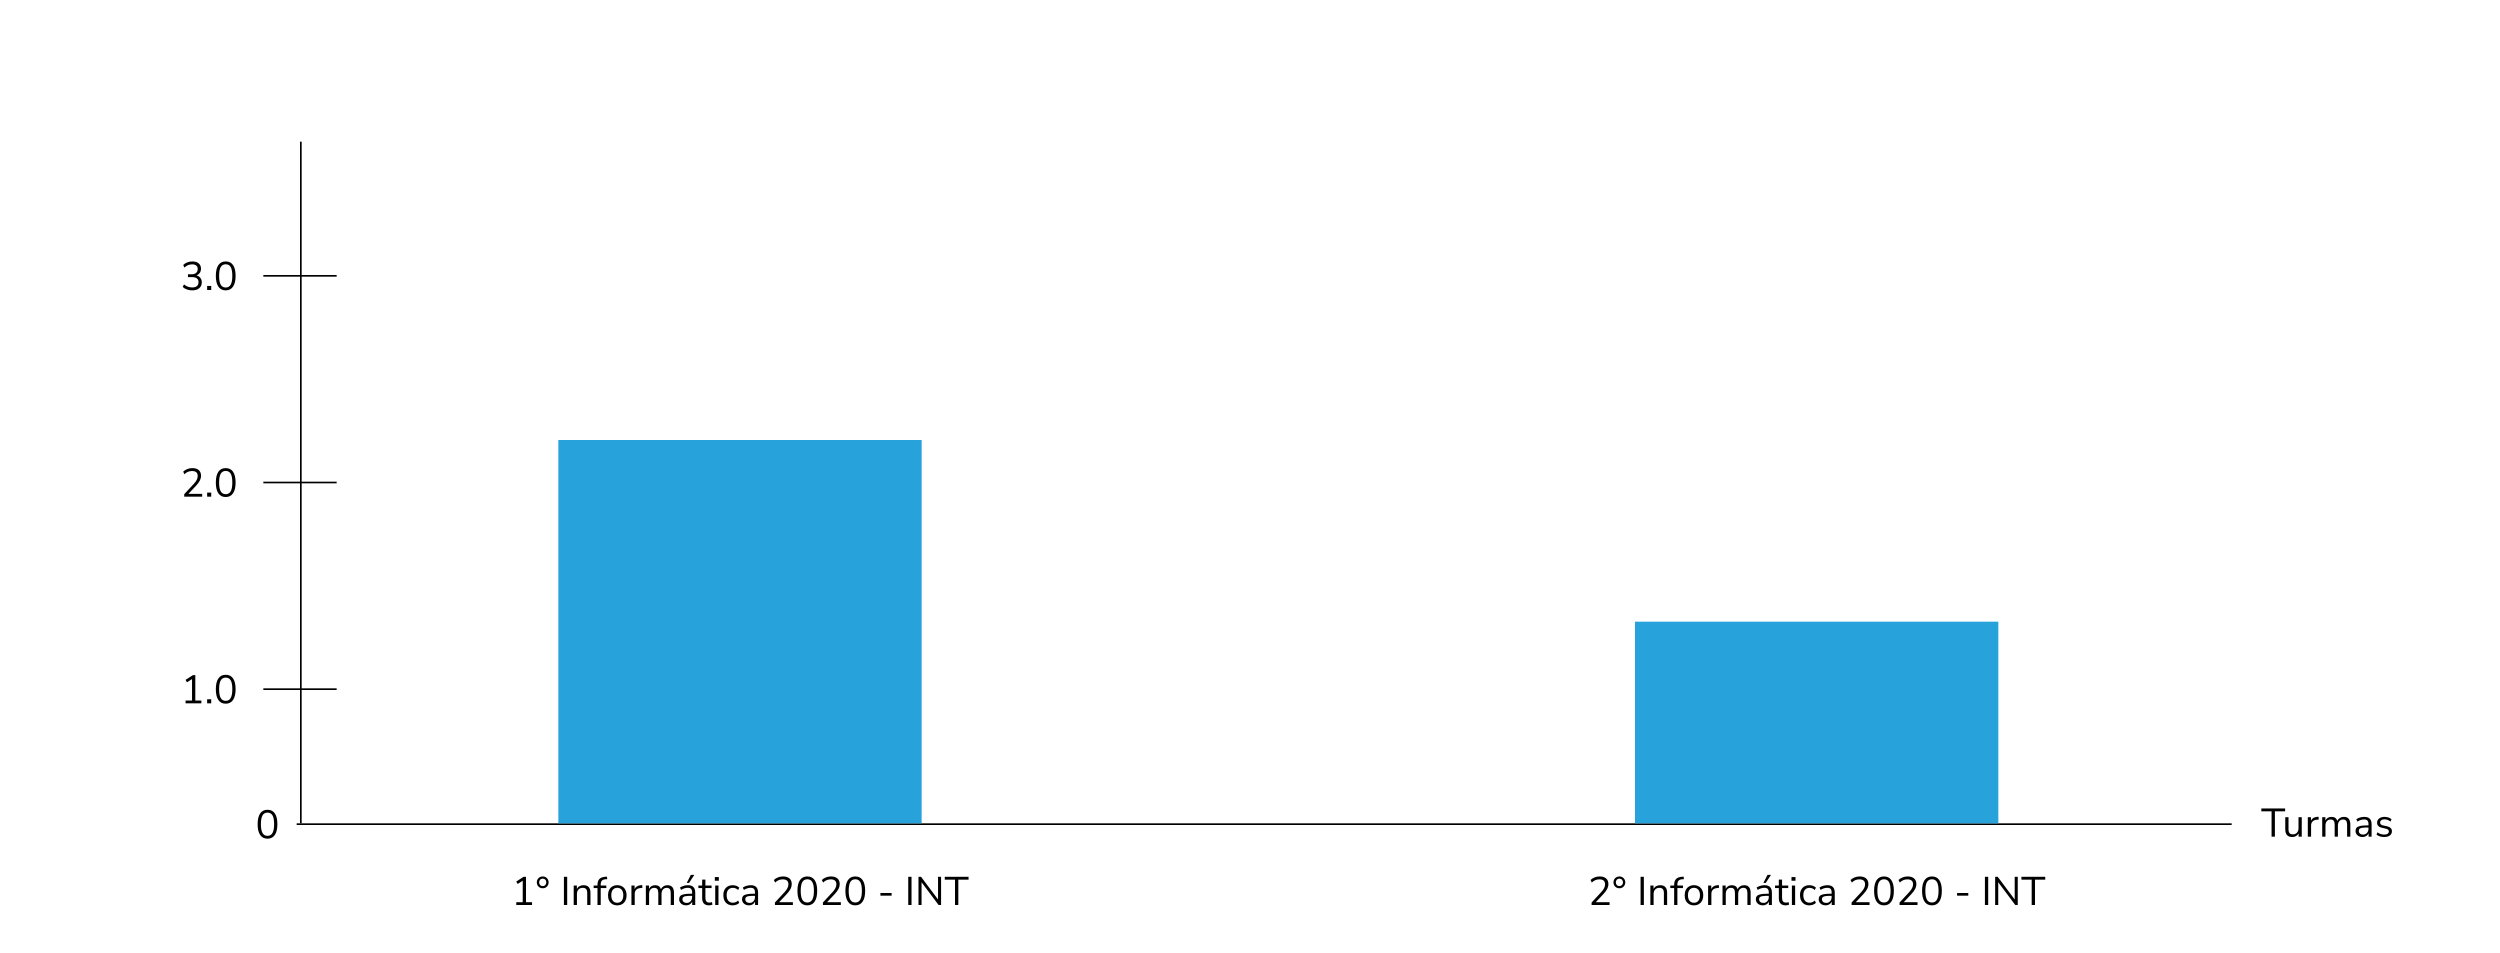 <svg width="1500" height="572" viewBox="0 0 1500 572" fill="none" xmlns="http://www.w3.org/2000/svg">
<line x1="180.5" y1="85" x2="180.5" y2="494" stroke="black" style="mix-blend-mode:darken"/>
<line x1="177.999" y1="494.498" x2="1339" y2="494.498" stroke="black" style="mix-blend-mode:darken"/>
<line x1="158" y1="413.5" x2="202" y2="413.5" stroke="black"/>
<line x1="158" y1="289.5" x2="202" y2="289.5" stroke="black"/>
<line x1="158" y1="165.5" x2="202" y2="165.5" stroke="black"/>
<path d="M160.505 503.216C158.569 503.216 157.097 502.472 156.089 500.984C155.081 499.496 154.577 497.344 154.577 494.528C154.577 491.696 155.081 489.544 156.089 488.072C157.097 486.6 158.569 485.864 160.505 485.864C162.457 485.864 163.929 486.6 164.921 488.072C165.929 489.528 166.433 491.672 166.433 494.504C166.433 497.336 165.921 499.496 164.897 500.984C163.889 502.472 162.425 503.216 160.505 503.216ZM160.505 501.512C161.849 501.512 162.841 500.944 163.481 499.808C164.137 498.672 164.465 496.904 164.465 494.504C164.465 492.104 164.145 490.352 163.505 489.248C162.865 488.128 161.865 487.568 160.505 487.568C159.161 487.568 158.161 488.128 157.505 489.248C156.865 490.368 156.545 492.12 156.545 494.504C156.545 496.904 156.865 498.672 157.505 499.808C158.161 500.944 159.161 501.512 160.505 501.512Z" fill="black"/>
<path d="M111.355 422V420.32H115.219V407.456L112.171 409.376L111.331 407.912L115.771 405.08H117.187V420.32H120.811V422H111.355ZM124.282 422V419.552H126.73V422H124.282ZM135.43 422.216C133.494 422.216 132.022 421.472 131.014 419.984C130.006 418.496 129.502 416.344 129.502 413.528C129.502 410.696 130.006 408.544 131.014 407.072C132.022 405.6 133.494 404.864 135.43 404.864C137.382 404.864 138.854 405.6 139.846 407.072C140.854 408.528 141.358 410.672 141.358 413.504C141.358 416.336 140.846 418.496 139.822 419.984C138.814 421.472 137.35 422.216 135.43 422.216ZM135.43 420.512C136.774 420.512 137.766 419.944 138.406 418.808C139.062 417.672 139.39 415.904 139.39 413.504C139.39 411.104 139.07 409.352 138.43 408.248C137.79 407.128 136.79 406.568 135.43 406.568C134.086 406.568 133.086 407.128 132.43 408.248C131.79 409.368 131.47 411.12 131.47 413.504C131.47 415.904 131.79 417.672 132.43 418.808C133.086 419.944 134.086 420.512 135.43 420.512Z" fill="black"/>
<path d="M110.539 298V296.512L116.323 290.272C117.139 289.376 117.723 288.56 118.075 287.824C118.443 287.088 118.627 286.336 118.627 285.568C118.627 283.6 117.483 282.616 115.195 282.616C113.483 282.616 111.971 283.256 110.659 284.536L109.915 283C110.539 282.36 111.331 281.848 112.291 281.464C113.267 281.064 114.291 280.864 115.363 280.864C117.059 280.864 118.355 281.264 119.251 282.064C120.163 282.848 120.619 283.968 120.619 285.424C120.619 286.432 120.371 287.424 119.875 288.4C119.379 289.36 118.619 290.384 117.595 291.472L113.059 296.32H121.315V298H110.539ZM124.282 298V295.552H126.73V298H124.282ZM135.43 298.216C133.494 298.216 132.022 297.472 131.014 295.984C130.006 294.496 129.502 292.344 129.502 289.528C129.502 286.696 130.006 284.544 131.014 283.072C132.022 281.6 133.494 280.864 135.43 280.864C137.382 280.864 138.854 281.6 139.846 283.072C140.854 284.528 141.358 286.672 141.358 289.504C141.358 292.336 140.846 294.496 139.822 295.984C138.814 297.472 137.35 298.216 135.43 298.216ZM135.43 296.512C136.774 296.512 137.766 295.944 138.406 294.808C139.062 293.672 139.39 291.904 139.39 289.504C139.39 287.104 139.07 285.352 138.43 284.248C137.79 283.128 136.79 282.568 135.43 282.568C134.086 282.568 133.086 283.128 132.43 284.248C131.79 285.368 131.47 287.12 131.47 289.504C131.47 291.904 131.79 293.672 132.43 294.808C133.086 295.944 134.086 296.512 135.43 296.512Z" fill="black"/>
<path d="M115.387 174.216C114.267 174.216 113.203 174.048 112.195 173.712C111.187 173.36 110.339 172.856 109.651 172.2L110.371 170.64C111.155 171.28 111.947 171.744 112.747 172.032C113.547 172.32 114.411 172.464 115.339 172.464C116.555 172.464 117.483 172.2 118.123 171.672C118.779 171.128 119.107 170.336 119.107 169.296C119.107 168.304 118.779 167.552 118.123 167.04C117.467 166.528 116.515 166.272 115.267 166.272H112.771V164.568H115.099C116.187 164.568 117.043 164.288 117.667 163.728C118.307 163.152 118.627 162.368 118.627 161.376C118.627 160.496 118.331 159.816 117.739 159.336C117.163 158.856 116.339 158.616 115.267 158.616C113.507 158.616 111.971 159.256 110.659 160.536L109.939 159C110.563 158.328 111.355 157.808 112.315 157.44C113.291 157.056 114.315 156.864 115.387 156.864C117.019 156.864 118.291 157.248 119.203 158.016C120.131 158.784 120.595 159.848 120.595 161.208C120.595 162.152 120.355 162.984 119.875 163.704C119.395 164.408 118.731 164.92 117.883 165.24C118.891 165.512 119.675 166.016 120.235 166.752C120.795 167.472 121.075 168.368 121.075 169.44C121.075 170.896 120.563 172.056 119.539 172.92C118.531 173.784 117.147 174.216 115.387 174.216ZM124.282 174V171.552H126.73V174H124.282ZM135.43 174.216C133.494 174.216 132.022 173.472 131.014 171.984C130.006 170.496 129.502 168.344 129.502 165.528C129.502 162.696 130.006 160.544 131.014 159.072C132.022 157.6 133.494 156.864 135.43 156.864C137.382 156.864 138.854 157.6 139.846 159.072C140.854 160.528 141.358 162.672 141.358 165.504C141.358 168.336 140.846 170.496 139.822 171.984C138.814 173.472 137.35 174.216 135.43 174.216ZM135.43 172.512C136.774 172.512 137.766 171.944 138.406 170.808C139.062 169.672 139.39 167.904 139.39 165.504C139.39 163.104 139.07 161.352 138.43 160.248C137.79 159.128 136.79 158.568 135.43 158.568C134.086 158.568 133.086 159.128 132.43 160.248C131.79 161.368 131.47 163.12 131.47 165.504C131.47 167.904 131.79 169.672 132.43 170.808C133.086 171.944 134.086 172.512 135.43 172.512Z" fill="black"/>
<rect x="335" y="264" width="218" height="230" fill="#27A2DB"/>
<rect x="981" y="373" width="218" height="121" fill="#27A2DB"/>
<path d="M309.773 543V541.32H313.637V528.456L310.589 530.376L309.749 528.912L314.189 526.08H315.605V541.32H319.229V543H309.773ZM325.652 532.968C324.964 532.968 324.348 532.816 323.804 532.512C323.276 532.192 322.852 531.768 322.532 531.24C322.228 530.696 322.076 530.088 322.076 529.416C322.076 528.744 322.228 528.144 322.532 527.616C322.852 527.072 323.276 526.648 323.804 526.344C324.348 526.024 324.964 525.864 325.652 525.864C326.324 525.864 326.924 526.024 327.452 526.344C327.98 526.648 328.396 527.072 328.7 527.616C329.02 528.144 329.18 528.744 329.18 529.416C329.18 530.088 329.02 530.696 328.7 531.24C328.396 531.768 327.98 532.192 327.452 532.512C326.924 532.816 326.324 532.968 325.652 532.968ZM325.652 531.648C326.276 531.648 326.788 531.44 327.188 531.024C327.588 530.592 327.788 530.056 327.788 529.416C327.788 528.76 327.588 528.224 327.188 527.808C326.788 527.392 326.276 527.184 325.652 527.184C325.012 527.184 324.492 527.392 324.092 527.808C323.692 528.224 323.492 528.76 323.492 529.416C323.492 530.056 323.692 530.592 324.092 531.024C324.492 531.44 325.012 531.648 325.652 531.648ZM338.346 543V526.08H340.314V543H338.346ZM344.222 543V531.336H346.118V533.328C346.502 532.592 347.046 532.04 347.75 531.672C348.454 531.304 349.246 531.12 350.126 531.12C352.894 531.12 354.278 532.656 354.278 535.728V543H352.334V535.848C352.334 534.76 352.118 533.968 351.686 533.472C351.27 532.96 350.598 532.704 349.67 532.704C348.598 532.704 347.742 533.04 347.102 533.712C346.478 534.368 346.166 535.248 346.166 536.352V543H344.222ZM358.487 543V532.848H356.183V531.336H358.487V530.928C358.487 529.376 358.871 528.2 359.639 527.4C360.423 526.6 361.623 526.152 363.239 526.056L364.175 526.008L364.343 527.496L363.239 527.568C362.247 527.648 361.527 527.944 361.079 528.456C360.647 528.968 360.431 529.712 360.431 530.688V531.336H363.791V532.848H360.431V543H358.487ZM370.375 543.216C369.239 543.216 368.255 542.968 367.423 542.472C366.591 541.976 365.943 541.28 365.479 540.384C365.031 539.472 364.807 538.4 364.807 537.168C364.807 535.936 365.031 534.872 365.479 533.976C365.943 533.064 366.591 532.36 367.423 531.864C368.255 531.368 369.239 531.12 370.375 531.12C371.495 531.12 372.471 531.368 373.303 531.864C374.151 532.36 374.799 533.064 375.247 533.976C375.711 534.872 375.943 535.936 375.943 537.168C375.943 538.4 375.711 539.472 375.247 540.384C374.799 541.28 374.151 541.976 373.303 542.472C372.471 542.968 371.495 543.216 370.375 543.216ZM370.375 541.656C371.463 541.656 372.335 541.272 372.991 540.504C373.647 539.72 373.975 538.608 373.975 537.168C373.975 535.712 373.647 534.6 372.991 533.832C372.335 533.064 371.463 532.68 370.375 532.68C369.271 532.68 368.391 533.064 367.735 533.832C367.095 534.6 366.775 535.712 366.775 537.168C366.775 538.608 367.095 539.72 367.735 540.504C368.391 541.272 369.271 541.656 370.375 541.656ZM378.863 543V531.336H380.759V533.424C381.383 532.016 382.663 531.24 384.599 531.096L385.295 531.024L385.439 532.704L384.215 532.848C383.111 532.944 382.271 533.296 381.695 533.904C381.119 534.496 380.831 535.312 380.831 536.352V543H378.863ZM387.513 543V531.336H389.409V533.304C389.761 532.6 390.249 532.064 390.873 531.696C391.497 531.312 392.225 531.12 393.057 531.12C394.881 531.12 396.049 531.912 396.561 533.496C396.913 532.76 397.433 532.184 398.121 531.768C398.809 531.336 399.601 531.12 400.497 531.12C403.089 531.12 404.385 532.656 404.385 535.728V543H402.441V535.824C402.441 534.752 402.249 533.968 401.865 533.472C401.497 532.96 400.881 532.704 400.017 532.704C399.073 532.704 398.321 533.04 397.761 533.712C397.201 534.384 396.921 535.28 396.921 536.4V543H394.977V535.824C394.977 534.752 394.785 533.968 394.401 533.472C394.033 532.96 393.417 532.704 392.553 532.704C391.593 532.704 390.833 533.04 390.273 533.712C389.729 534.384 389.457 535.28 389.457 536.4V543H387.513ZM411.691 543.216C410.891 543.216 410.171 543.064 409.531 542.76C408.907 542.44 408.411 542.008 408.043 541.464C407.675 540.92 407.491 540.312 407.491 539.64C407.491 538.792 407.707 538.12 408.139 537.624C408.587 537.128 409.315 536.776 410.323 536.568C411.347 536.344 412.739 536.232 414.499 536.232H415.267V535.488C415.267 534.496 415.059 533.784 414.643 533.352C414.243 532.904 413.595 532.68 412.699 532.68C411.995 532.68 411.315 532.784 410.659 532.992C410.003 533.184 409.331 533.504 408.643 533.952L407.971 532.536C408.579 532.104 409.315 531.76 410.179 531.504C411.059 531.248 411.899 531.12 412.699 531.12C414.203 531.12 415.315 531.488 416.035 532.224C416.771 532.96 417.139 534.104 417.139 535.656V543H415.315V540.984C415.011 541.672 414.539 542.216 413.899 542.616C413.275 543.016 412.539 543.216 411.691 543.216ZM412.003 541.752C412.963 541.752 413.747 541.424 414.355 540.768C414.963 540.096 415.267 539.248 415.267 538.224V537.504H414.523C413.227 537.504 412.203 537.568 411.451 537.696C410.715 537.808 410.195 538.016 409.891 538.32C409.603 538.608 409.459 539.008 409.459 539.52C409.459 540.176 409.683 540.712 410.131 541.128C410.595 541.544 411.219 541.752 412.003 541.752ZM412.027 529.776L414.499 524.928H416.587L413.419 529.776H412.027ZM425.426 543.216C424.05 543.216 423.018 542.856 422.33 542.136C421.642 541.4 421.298 540.344 421.298 538.968V532.848H419.018V531.336H421.298V527.76H423.242V531.336H426.938V532.848H423.242V538.776C423.242 539.688 423.434 540.384 423.818 540.864C424.202 541.328 424.826 541.56 425.69 541.56C425.946 541.56 426.202 541.528 426.458 541.464C426.714 541.4 426.946 541.336 427.154 541.272L427.49 542.76C427.282 542.872 426.978 542.976 426.578 543.072C426.178 543.168 425.794 543.216 425.426 543.216ZM428.896 528.432V526.248H431.297V528.432H428.896ZM429.137 543V531.336H431.081V543H429.137ZM439.659 543.216C438.491 543.216 437.483 542.968 436.635 542.472C435.787 541.96 435.131 541.248 434.667 540.336C434.219 539.408 433.995 538.328 433.995 537.096C433.995 535.24 434.499 533.784 435.507 532.728C436.515 531.656 437.899 531.12 439.659 531.12C440.379 531.12 441.091 531.248 441.795 531.504C442.499 531.76 443.083 532.12 443.547 532.584L442.875 534C442.411 533.552 441.899 533.224 441.339 533.016C440.795 532.808 440.275 532.704 439.779 532.704C438.563 532.704 437.627 533.088 436.971 533.856C436.315 534.608 435.987 535.696 435.987 537.12C435.987 538.512 436.315 539.616 436.971 540.432C437.627 541.232 438.563 541.632 439.779 541.632C440.275 541.632 440.795 541.528 441.339 541.32C441.899 541.112 442.411 540.776 442.875 540.312L443.547 541.728C443.083 542.192 442.491 542.56 441.771 542.832C441.067 543.088 440.363 543.216 439.659 543.216ZM449.402 543.216C448.602 543.216 447.882 543.064 447.242 542.76C446.618 542.44 446.122 542.008 445.754 541.464C445.386 540.92 445.202 540.312 445.202 539.64C445.202 538.792 445.418 538.12 445.85 537.624C446.298 537.128 447.026 536.776 448.034 536.568C449.058 536.344 450.45 536.232 452.21 536.232H452.978V535.488C452.978 534.496 452.77 533.784 452.354 533.352C451.954 532.904 451.306 532.68 450.41 532.68C449.706 532.68 449.026 532.784 448.37 532.992C447.714 533.184 447.042 533.504 446.354 533.952L445.682 532.536C446.29 532.104 447.026 531.76 447.89 531.504C448.77 531.248 449.61 531.12 450.41 531.12C451.914 531.12 453.026 531.488 453.746 532.224C454.482 532.96 454.85 534.104 454.85 535.656V543H453.026V540.984C452.722 541.672 452.25 542.216 451.61 542.616C450.986 543.016 450.25 543.216 449.402 543.216ZM449.714 541.752C450.674 541.752 451.458 541.424 452.066 540.768C452.674 540.096 452.978 539.248 452.978 538.224V537.504H452.234C450.938 537.504 449.914 537.568 449.162 537.696C448.426 537.808 447.906 538.016 447.602 538.32C447.314 538.608 447.17 539.008 447.17 539.52C447.17 540.176 447.394 540.712 447.842 541.128C448.306 541.544 448.93 541.752 449.714 541.752ZM464.957 543V541.512L470.741 535.272C471.557 534.376 472.141 533.56 472.493 532.824C472.861 532.088 473.045 531.336 473.045 530.568C473.045 528.6 471.901 527.616 469.613 527.616C467.901 527.616 466.389 528.256 465.077 529.536L464.333 528C464.957 527.36 465.749 526.848 466.709 526.464C467.685 526.064 468.709 525.864 469.781 525.864C471.477 525.864 472.773 526.264 473.669 527.064C474.581 527.848 475.037 528.968 475.037 530.424C475.037 531.432 474.789 532.424 474.293 533.4C473.797 534.36 473.037 535.384 472.013 536.472L467.477 541.32H475.733V543H464.957ZM484.388 543.216C482.452 543.216 480.98 542.472 479.972 540.984C478.964 539.496 478.46 537.344 478.46 534.528C478.46 531.696 478.964 529.544 479.972 528.072C480.98 526.6 482.452 525.864 484.388 525.864C486.34 525.864 487.812 526.6 488.804 528.072C489.812 529.528 490.316 531.672 490.316 534.504C490.316 537.336 489.804 539.496 488.78 540.984C487.772 542.472 486.308 543.216 484.388 543.216ZM484.388 541.512C485.732 541.512 486.724 540.944 487.364 539.808C488.02 538.672 488.348 536.904 488.348 534.504C488.348 532.104 488.028 530.352 487.388 529.248C486.748 528.128 485.748 527.568 484.388 527.568C483.044 527.568 482.044 528.128 481.388 529.248C480.748 530.368 480.428 532.12 480.428 534.504C480.428 536.904 480.748 538.672 481.388 539.808C482.044 540.944 483.044 541.512 484.388 541.512ZM493.738 543V541.512L499.522 535.272C500.338 534.376 500.922 533.56 501.274 532.824C501.642 532.088 501.826 531.336 501.826 530.568C501.826 528.6 500.682 527.616 498.394 527.616C496.682 527.616 495.17 528.256 493.858 529.536L493.114 528C493.738 527.36 494.53 526.848 495.49 526.464C496.466 526.064 497.49 525.864 498.562 525.864C500.258 525.864 501.554 526.264 502.45 527.064C503.362 527.848 503.818 528.968 503.818 530.424C503.818 531.432 503.57 532.424 503.074 533.4C502.578 534.36 501.818 535.384 500.794 536.472L496.258 541.32H504.514V543H493.738ZM513.169 543.216C511.233 543.216 509.761 542.472 508.753 540.984C507.745 539.496 507.241 537.344 507.241 534.528C507.241 531.696 507.745 529.544 508.753 528.072C509.761 526.6 511.233 525.864 513.169 525.864C515.121 525.864 516.593 526.6 517.585 528.072C518.593 529.528 519.097 531.672 519.097 534.504C519.097 537.336 518.585 539.496 517.561 540.984C516.553 542.472 515.089 543.216 513.169 543.216ZM513.169 541.512C514.513 541.512 515.505 540.944 516.145 539.808C516.801 538.672 517.129 536.904 517.129 534.504C517.129 532.104 516.809 530.352 516.169 529.248C515.529 528.128 514.529 527.568 513.169 527.568C511.825 527.568 510.825 528.128 510.169 529.248C509.529 530.368 509.209 532.12 509.209 534.504C509.209 536.904 509.529 538.672 510.169 539.808C510.825 540.944 511.825 541.512 513.169 541.512ZM528.251 537.408V535.8H534.971V537.408H528.251ZM544.947 543V526.08H546.915V543H544.947ZM551.088 543V526.08H552.624L562.824 539.688V526.08H564.648V543H563.16L552.936 529.344V543H551.088ZM573.006 543V527.784H566.862V526.08H581.142V527.784H574.998V543H573.006Z" fill="black"/>
<path d="M954.957 543V541.512L960.741 535.272C961.557 534.376 962.141 533.56 962.493 532.824C962.861 532.088 963.045 531.336 963.045 530.568C963.045 528.6 961.901 527.616 959.613 527.616C957.901 527.616 956.389 528.256 955.077 529.536L954.333 528C954.957 527.36 955.749 526.848 956.709 526.464C957.685 526.064 958.709 525.864 959.781 525.864C961.477 525.864 962.773 526.264 963.669 527.064C964.581 527.848 965.037 528.968 965.037 530.424C965.037 531.432 964.789 532.424 964.293 533.4C963.797 534.36 963.037 535.384 962.013 536.472L957.477 541.32H965.733V543H954.957ZM971.652 532.968C970.964 532.968 970.348 532.816 969.804 532.512C969.276 532.192 968.852 531.768 968.532 531.24C968.228 530.696 968.076 530.088 968.076 529.416C968.076 528.744 968.228 528.144 968.532 527.616C968.852 527.072 969.276 526.648 969.804 526.344C970.348 526.024 970.964 525.864 971.652 525.864C972.324 525.864 972.924 526.024 973.452 526.344C973.98 526.648 974.396 527.072 974.7 527.616C975.02 528.144 975.18 528.744 975.18 529.416C975.18 530.088 975.02 530.696 974.7 531.24C974.396 531.768 973.98 532.192 973.452 532.512C972.924 532.816 972.324 532.968 971.652 532.968ZM971.652 531.648C972.276 531.648 972.788 531.44 973.188 531.024C973.588 530.592 973.788 530.056 973.788 529.416C973.788 528.76 973.588 528.224 973.188 527.808C972.788 527.392 972.276 527.184 971.652 527.184C971.012 527.184 970.492 527.392 970.092 527.808C969.692 528.224 969.492 528.76 969.492 529.416C969.492 530.056 969.692 530.592 970.092 531.024C970.492 531.44 971.012 531.648 971.652 531.648ZM984.346 543V526.08H986.314V543H984.346ZM990.222 543V531.336H992.118V533.328C992.502 532.592 993.046 532.04 993.75 531.672C994.454 531.304 995.246 531.12 996.126 531.12C998.894 531.12 1000.28 532.656 1000.28 535.728V543H998.334V535.848C998.334 534.76 998.118 533.968 997.686 533.472C997.27 532.96 996.598 532.704 995.67 532.704C994.598 532.704 993.742 533.04 993.102 533.712C992.478 534.368 992.166 535.248 992.166 536.352V543H990.222ZM1004.49 543V532.848H1002.18V531.336H1004.49V530.928C1004.49 529.376 1004.87 528.2 1005.64 527.4C1006.42 526.6 1007.62 526.152 1009.24 526.056L1010.18 526.008L1010.34 527.496L1009.24 527.568C1008.25 527.648 1007.53 527.944 1007.08 528.456C1006.65 528.968 1006.43 529.712 1006.43 530.688V531.336H1009.79V532.848H1006.43V543H1004.49ZM1016.38 543.216C1015.24 543.216 1014.26 542.968 1013.42 542.472C1012.59 541.976 1011.94 541.28 1011.48 540.384C1011.03 539.472 1010.81 538.4 1010.81 537.168C1010.81 535.936 1011.03 534.872 1011.48 533.976C1011.94 533.064 1012.59 532.36 1013.42 531.864C1014.26 531.368 1015.24 531.12 1016.38 531.12C1017.5 531.12 1018.47 531.368 1019.3 531.864C1020.15 532.36 1020.8 533.064 1021.25 533.976C1021.71 534.872 1021.94 535.936 1021.94 537.168C1021.94 538.4 1021.71 539.472 1021.25 540.384C1020.8 541.28 1020.15 541.976 1019.3 542.472C1018.47 542.968 1017.5 543.216 1016.38 543.216ZM1016.38 541.656C1017.46 541.656 1018.34 541.272 1018.99 540.504C1019.65 539.72 1019.98 538.608 1019.98 537.168C1019.98 535.712 1019.65 534.6 1018.99 533.832C1018.34 533.064 1017.46 532.68 1016.38 532.68C1015.27 532.68 1014.39 533.064 1013.74 533.832C1013.1 534.6 1012.78 535.712 1012.78 537.168C1012.78 538.608 1013.1 539.72 1013.74 540.504C1014.39 541.272 1015.27 541.656 1016.38 541.656ZM1024.86 543V531.336H1026.76V533.424C1027.38 532.016 1028.66 531.24 1030.6 531.096L1031.3 531.024L1031.44 532.704L1030.22 532.848C1029.11 532.944 1028.27 533.296 1027.7 533.904C1027.12 534.496 1026.83 535.312 1026.83 536.352V543H1024.86ZM1033.51 543V531.336H1035.41V533.304C1035.76 532.6 1036.25 532.064 1036.87 531.696C1037.5 531.312 1038.22 531.12 1039.06 531.12C1040.88 531.12 1042.05 531.912 1042.56 533.496C1042.91 532.76 1043.43 532.184 1044.12 531.768C1044.81 531.336 1045.6 531.12 1046.5 531.12C1049.09 531.12 1050.38 532.656 1050.38 535.728V543H1048.44V535.824C1048.44 534.752 1048.25 533.968 1047.86 533.472C1047.5 532.96 1046.88 532.704 1046.02 532.704C1045.07 532.704 1044.32 533.04 1043.76 533.712C1043.2 534.384 1042.92 535.28 1042.92 536.4V543H1040.98V535.824C1040.98 534.752 1040.78 533.968 1040.4 533.472C1040.03 532.96 1039.42 532.704 1038.55 532.704C1037.59 532.704 1036.83 533.04 1036.27 533.712C1035.73 534.384 1035.46 535.28 1035.46 536.4V543H1033.51ZM1057.69 543.216C1056.89 543.216 1056.17 543.064 1055.53 542.76C1054.91 542.44 1054.41 542.008 1054.04 541.464C1053.68 540.92 1053.49 540.312 1053.49 539.64C1053.49 538.792 1053.71 538.12 1054.14 537.624C1054.59 537.128 1055.32 536.776 1056.32 536.568C1057.35 536.344 1058.74 536.232 1060.5 536.232H1061.27V535.488C1061.27 534.496 1061.06 533.784 1060.64 533.352C1060.24 532.904 1059.6 532.68 1058.7 532.68C1058 532.68 1057.32 532.784 1056.66 532.992C1056 533.184 1055.33 533.504 1054.64 533.952L1053.97 532.536C1054.58 532.104 1055.32 531.76 1056.18 531.504C1057.06 531.248 1057.9 531.12 1058.7 531.12C1060.2 531.12 1061.32 531.488 1062.04 532.224C1062.77 532.96 1063.14 534.104 1063.14 535.656V543H1061.32V540.984C1061.01 541.672 1060.54 542.216 1059.9 542.616C1059.28 543.016 1058.54 543.216 1057.69 543.216ZM1058 541.752C1058.96 541.752 1059.75 541.424 1060.36 540.768C1060.96 540.096 1061.27 539.248 1061.27 538.224V537.504H1060.52C1059.23 537.504 1058.2 537.568 1057.45 537.696C1056.72 537.808 1056.2 538.016 1055.89 538.32C1055.6 538.608 1055.46 539.008 1055.46 539.52C1055.46 540.176 1055.68 540.712 1056.13 541.128C1056.6 541.544 1057.22 541.752 1058 541.752ZM1058.03 529.776L1060.5 524.928H1062.59L1059.42 529.776H1058.03ZM1071.43 543.216C1070.05 543.216 1069.02 542.856 1068.33 542.136C1067.64 541.4 1067.3 540.344 1067.3 538.968V532.848H1065.02V531.336H1067.3V527.76H1069.24V531.336H1072.94V532.848H1069.24V538.776C1069.24 539.688 1069.43 540.384 1069.82 540.864C1070.2 541.328 1070.83 541.56 1071.69 541.56C1071.95 541.56 1072.2 541.528 1072.46 541.464C1072.71 541.4 1072.95 541.336 1073.15 541.272L1073.49 542.76C1073.28 542.872 1072.98 542.976 1072.58 543.072C1072.18 543.168 1071.79 543.216 1071.43 543.216ZM1074.9 528.432V526.248H1077.3V528.432H1074.9ZM1075.14 543V531.336H1077.08V543H1075.14ZM1085.66 543.216C1084.49 543.216 1083.48 542.968 1082.63 542.472C1081.79 541.96 1081.13 541.248 1080.67 540.336C1080.22 539.408 1079.99 538.328 1079.99 537.096C1079.99 535.24 1080.5 533.784 1081.51 532.728C1082.51 531.656 1083.9 531.12 1085.66 531.12C1086.38 531.12 1087.09 531.248 1087.79 531.504C1088.5 531.76 1089.08 532.12 1089.55 532.584L1088.87 534C1088.41 533.552 1087.9 533.224 1087.34 533.016C1086.79 532.808 1086.27 532.704 1085.78 532.704C1084.56 532.704 1083.63 533.088 1082.97 533.856C1082.31 534.608 1081.99 535.696 1081.99 537.12C1081.99 538.512 1082.31 539.616 1082.97 540.432C1083.63 541.232 1084.56 541.632 1085.78 541.632C1086.27 541.632 1086.79 541.528 1087.34 541.32C1087.9 541.112 1088.41 540.776 1088.87 540.312L1089.55 541.728C1089.08 542.192 1088.49 542.56 1087.77 542.832C1087.07 543.088 1086.36 543.216 1085.66 543.216ZM1095.4 543.216C1094.6 543.216 1093.88 543.064 1093.24 542.76C1092.62 542.44 1092.12 542.008 1091.75 541.464C1091.39 540.92 1091.2 540.312 1091.2 539.64C1091.2 538.792 1091.42 538.12 1091.85 537.624C1092.3 537.128 1093.03 536.776 1094.03 536.568C1095.06 536.344 1096.45 536.232 1098.21 536.232H1098.98V535.488C1098.98 534.496 1098.77 533.784 1098.35 533.352C1097.95 532.904 1097.31 532.68 1096.41 532.68C1095.71 532.68 1095.03 532.784 1094.37 532.992C1093.71 533.184 1093.04 533.504 1092.35 533.952L1091.68 532.536C1092.29 532.104 1093.03 531.76 1093.89 531.504C1094.77 531.248 1095.61 531.12 1096.41 531.12C1097.91 531.12 1099.03 531.488 1099.75 532.224C1100.48 532.96 1100.85 534.104 1100.85 535.656V543H1099.03V540.984C1098.72 541.672 1098.25 542.216 1097.61 542.616C1096.99 543.016 1096.25 543.216 1095.4 543.216ZM1095.71 541.752C1096.67 541.752 1097.46 541.424 1098.07 540.768C1098.67 540.096 1098.98 539.248 1098.98 538.224V537.504H1098.23C1096.94 537.504 1095.91 537.568 1095.16 537.696C1094.43 537.808 1093.91 538.016 1093.6 538.32C1093.31 538.608 1093.17 539.008 1093.17 539.52C1093.17 540.176 1093.39 540.712 1093.84 541.128C1094.31 541.544 1094.93 541.752 1095.71 541.752ZM1110.96 543V541.512L1116.74 535.272C1117.56 534.376 1118.14 533.56 1118.49 532.824C1118.86 532.088 1119.04 531.336 1119.04 530.568C1119.04 528.6 1117.9 527.616 1115.61 527.616C1113.9 527.616 1112.39 528.256 1111.08 529.536L1110.33 528C1110.96 527.36 1111.75 526.848 1112.71 526.464C1113.68 526.064 1114.71 525.864 1115.78 525.864C1117.48 525.864 1118.77 526.264 1119.67 527.064C1120.58 527.848 1121.04 528.968 1121.04 530.424C1121.04 531.432 1120.79 532.424 1120.29 533.4C1119.8 534.36 1119.04 535.384 1118.01 536.472L1113.48 541.32H1121.73V543H1110.96ZM1130.39 543.216C1128.45 543.216 1126.98 542.472 1125.97 540.984C1124.96 539.496 1124.46 537.344 1124.46 534.528C1124.46 531.696 1124.96 529.544 1125.97 528.072C1126.98 526.6 1128.45 525.864 1130.39 525.864C1132.34 525.864 1133.81 526.6 1134.8 528.072C1135.81 529.528 1136.32 531.672 1136.32 534.504C1136.32 537.336 1135.8 539.496 1134.78 540.984C1133.77 542.472 1132.31 543.216 1130.39 543.216ZM1130.39 541.512C1131.73 541.512 1132.72 540.944 1133.36 539.808C1134.02 538.672 1134.35 536.904 1134.35 534.504C1134.35 532.104 1134.03 530.352 1133.39 529.248C1132.75 528.128 1131.75 527.568 1130.39 527.568C1129.04 527.568 1128.04 528.128 1127.39 529.248C1126.75 530.368 1126.43 532.12 1126.43 534.504C1126.43 536.904 1126.75 538.672 1127.39 539.808C1128.04 540.944 1129.04 541.512 1130.39 541.512ZM1139.74 543V541.512L1145.52 535.272C1146.34 534.376 1146.92 533.56 1147.27 532.824C1147.64 532.088 1147.83 531.336 1147.83 530.568C1147.83 528.6 1146.68 527.616 1144.39 527.616C1142.68 527.616 1141.17 528.256 1139.86 529.536L1139.11 528C1139.74 527.36 1140.53 526.848 1141.49 526.464C1142.47 526.064 1143.49 525.864 1144.56 525.864C1146.26 525.864 1147.55 526.264 1148.45 527.064C1149.36 527.848 1149.82 528.968 1149.82 530.424C1149.82 531.432 1149.57 532.424 1149.07 533.4C1148.58 534.36 1147.82 535.384 1146.79 536.472L1142.26 541.32H1150.51V543H1139.74ZM1159.17 543.216C1157.23 543.216 1155.76 542.472 1154.75 540.984C1153.74 539.496 1153.24 537.344 1153.24 534.528C1153.24 531.696 1153.74 529.544 1154.75 528.072C1155.76 526.6 1157.23 525.864 1159.17 525.864C1161.12 525.864 1162.59 526.6 1163.58 528.072C1164.59 529.528 1165.1 531.672 1165.1 534.504C1165.1 537.336 1164.58 539.496 1163.56 540.984C1162.55 542.472 1161.09 543.216 1159.17 543.216ZM1159.17 541.512C1160.51 541.512 1161.5 540.944 1162.14 539.808C1162.8 538.672 1163.13 536.904 1163.13 534.504C1163.13 532.104 1162.81 530.352 1162.17 529.248C1161.53 528.128 1160.53 527.568 1159.17 527.568C1157.82 527.568 1156.82 528.128 1156.17 529.248C1155.53 530.368 1155.21 532.12 1155.21 534.504C1155.21 536.904 1155.53 538.672 1156.17 539.808C1156.82 540.944 1157.82 541.512 1159.17 541.512ZM1174.25 537.408V535.8H1180.97V537.408H1174.25ZM1190.95 543V526.08H1192.92V543H1190.95ZM1197.09 543V526.08H1198.62L1208.82 539.688V526.08H1210.65V543H1209.16L1198.94 529.344V543H1197.09ZM1219.01 543V527.784H1212.86V526.08H1227.14V527.784H1221V543H1219.01Z" fill="black"/>
<path d="M1362.94 502V486.784H1356.8V485.08H1371.08V486.784H1364.94V502H1362.94ZM1375.36 502.216C1372.56 502.216 1371.16 500.672 1371.16 497.584V490.336H1373.1V497.56C1373.1 498.6 1373.31 499.368 1373.73 499.864C1374.16 500.36 1374.83 500.608 1375.74 500.608C1376.73 500.608 1377.54 500.28 1378.17 499.624C1378.79 498.952 1379.1 498.064 1379.1 496.96V490.336H1381.05V502H1379.15V500.032C1378.78 500.736 1378.26 501.28 1377.59 501.664C1376.93 502.032 1376.19 502.216 1375.36 502.216ZM1384.68 502V490.336H1386.58V492.424C1387.2 491.016 1388.48 490.24 1390.42 490.096L1391.12 490.024L1391.26 491.704L1390.04 491.848C1388.93 491.944 1388.09 492.296 1387.52 492.904C1386.94 493.496 1386.65 494.312 1386.65 495.352V502H1384.68ZM1393.33 502V490.336H1395.23V492.304C1395.58 491.6 1396.07 491.064 1396.69 490.696C1397.32 490.312 1398.04 490.12 1398.88 490.12C1400.7 490.12 1401.87 490.912 1402.38 492.496C1402.73 491.76 1403.25 491.184 1403.94 490.768C1404.63 490.336 1405.42 490.12 1406.32 490.12C1408.91 490.12 1410.2 491.656 1410.2 494.728V502H1408.26V494.824C1408.26 493.752 1408.07 492.968 1407.68 492.472C1407.32 491.96 1406.7 491.704 1405.84 491.704C1404.89 491.704 1404.14 492.04 1403.58 492.712C1403.02 493.384 1402.74 494.28 1402.74 495.4V502H1400.8V494.824C1400.8 493.752 1400.6 492.968 1400.22 492.472C1399.85 491.96 1399.24 491.704 1398.37 491.704C1397.41 491.704 1396.65 492.04 1396.09 492.712C1395.55 493.384 1395.28 494.28 1395.28 495.4V502H1393.33ZM1417.51 502.216C1416.71 502.216 1415.99 502.064 1415.35 501.76C1414.73 501.44 1414.23 501.008 1413.86 500.464C1413.5 499.92 1413.31 499.312 1413.31 498.64C1413.31 497.792 1413.53 497.12 1413.96 496.624C1414.41 496.128 1415.14 495.776 1416.14 495.568C1417.17 495.344 1418.56 495.232 1420.32 495.232H1421.09V494.488C1421.09 493.496 1420.88 492.784 1420.46 492.352C1420.06 491.904 1419.42 491.68 1418.52 491.68C1417.82 491.68 1417.14 491.784 1416.48 491.992C1415.82 492.184 1415.15 492.504 1414.46 492.952L1413.79 491.536C1414.4 491.104 1415.14 490.76 1416 490.504C1416.88 490.248 1417.72 490.12 1418.52 490.12C1420.02 490.12 1421.14 490.488 1421.86 491.224C1422.59 491.96 1422.96 493.104 1422.96 494.656V502H1421.14V499.984C1420.83 500.672 1420.36 501.216 1419.72 501.616C1419.1 502.016 1418.36 502.216 1417.51 502.216ZM1417.82 500.752C1418.78 500.752 1419.57 500.424 1420.18 499.768C1420.78 499.096 1421.09 498.248 1421.09 497.224V496.504H1420.34C1419.05 496.504 1418.02 496.568 1417.27 496.696C1416.54 496.808 1416.02 497.016 1415.71 497.32C1415.42 497.608 1415.28 498.008 1415.28 498.52C1415.28 499.176 1415.5 499.712 1415.95 500.128C1416.42 500.544 1417.04 500.752 1417.82 500.752ZM1430.5 502.216C1429.59 502.216 1428.73 502.088 1427.91 501.832C1427.09 501.576 1426.42 501.216 1425.89 500.752L1426.52 499.384C1427.09 499.848 1427.73 500.192 1428.41 500.416C1429.12 500.624 1429.83 500.728 1430.55 500.728C1431.46 500.728 1432.15 500.56 1432.61 500.224C1433.08 499.888 1433.31 499.432 1433.31 498.856C1433.31 498.408 1433.16 498.056 1432.85 497.8C1432.55 497.528 1432.07 497.32 1431.41 497.176L1429.23 496.696C1427.25 496.264 1426.25 495.24 1426.25 493.624C1426.25 492.568 1426.67 491.72 1427.5 491.08C1428.35 490.44 1429.45 490.12 1430.81 490.12C1431.61 490.12 1432.37 490.248 1433.09 490.504C1433.83 490.744 1434.44 491.104 1434.92 491.584L1434.27 492.952C1433.81 492.52 1433.26 492.192 1432.64 491.968C1432.03 491.728 1431.42 491.608 1430.81 491.608C1429.92 491.608 1429.24 491.784 1428.77 492.136C1428.31 492.488 1428.08 492.952 1428.08 493.528C1428.08 494.424 1428.67 495 1429.85 495.256L1432.04 495.712C1433.06 495.936 1433.84 496.296 1434.37 496.792C1434.89 497.272 1435.16 497.928 1435.16 498.76C1435.16 499.832 1434.73 500.68 1433.89 501.304C1433.04 501.912 1431.91 502.216 1430.5 502.216Z" fill="black"/>
</svg>
